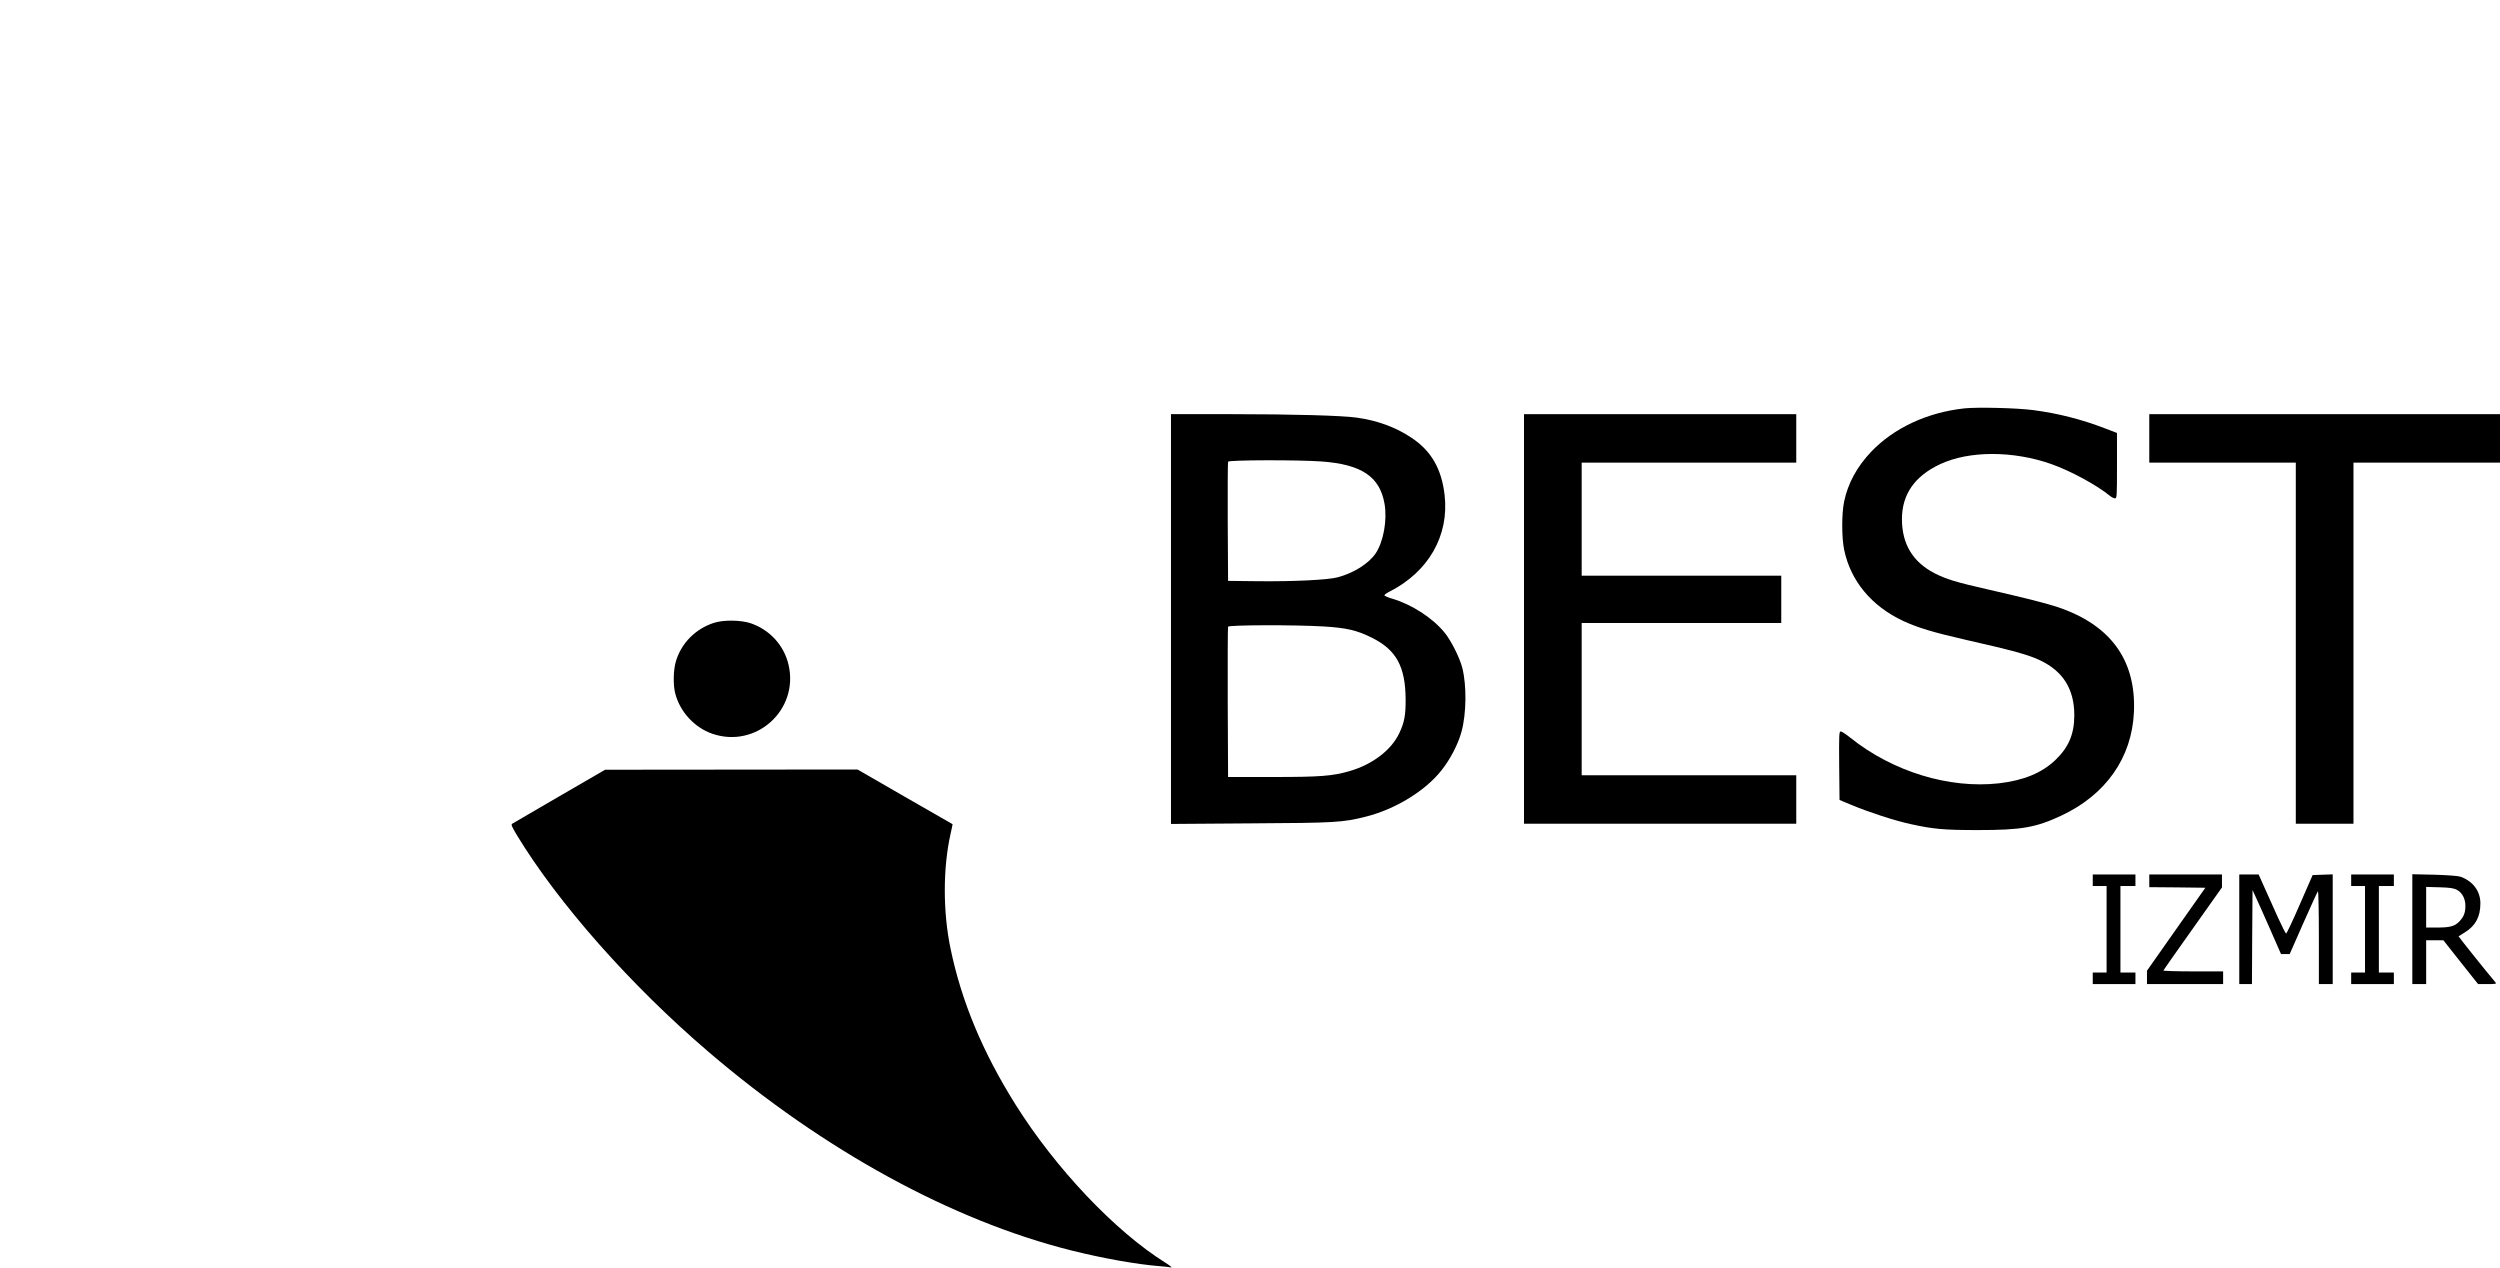<?xml version="1.0" standalone="no"?>
<!DOCTYPE svg PUBLIC "-//W3C//DTD SVG 20010904//EN"
 "http://www.w3.org/TR/2001/REC-SVG-20010904/DTD/svg10.dtd">
<svg version="1.0" xmlns="http://www.w3.org/2000/svg"
 width="2167pt" height="1099pt" viewBox="0 0 2167 1099"
 preserveAspectRatio="xMidYMid meet">

<g transform="translate(0,1099) scale(0.1,-0.1)"
fill="#000000" stroke="none">
<path d="M17025 7450 c-323 -36 -609 -170 -806 -376 -123 -130 -201 -273 -234
-431 -22 -104 -22 -311 0 -418 56 -270 236 -488 511 -617 126 -59 264 -100
539 -163 411 -93 551 -131 653 -181 197 -95 292 -250 292 -474 0 -163 -49
-278 -164 -388 -119 -113 -276 -177 -491 -202 -431 -48 -920 102 -1287 396
-37 30 -74 54 -83 54 -14 0 -15 -33 -13 -297 l3 -297 105 -44 c149 -62 375
-136 510 -165 199 -44 287 -52 590 -52 372 0 497 22 717 125 387 181 613 503
630 900 19 449 -203 754 -662 908 -100 33 -265 75 -605 153 -274 62 -362 89
-463 141 -187 97 -281 253 -281 468 0 215 110 373 332 477 250 117 631 117
961 1 168 -59 395 -182 511 -277 14 -11 33 -21 43 -21 16 0 17 20 17 284 l0
283 -107 41 c-200 77 -404 129 -618 157 -143 19 -487 27 -600 15z"/>
<path d="M10150 5624 l0 -1776 693 5 c737 4 795 8 995 58 256 64 516 223 657
402 76 95 146 230 174 337 42 156 45 398 6 552 -23 88 -95 232 -152 303 -104
128 -283 244 -453 295 -39 11 -70 25 -70 30 0 5 19 19 43 31 339 172 519 485
479 837 -26 228 -116 384 -288 498 -136 91 -295 149 -474 174 -128 18 -552 30
-1092 30 l-518 0 0 -1776z m1305 1366 c346 -25 505 -131 546 -366 25 -141 -9
-330 -77 -431 -61 -89 -190 -170 -329 -207 -84 -23 -382 -37 -690 -34 l-260 3
-3 510 c-1 281 0 516 3 523 6 15 599 17 810 2z m17 -1430 c199 -12 289 -33
416 -96 214 -105 294 -250 296 -534 1 -139 -11 -203 -55 -295 -69 -147 -232
-271 -431 -329 -149 -43 -253 -51 -668 -51 l-385 0 -3 645 c-1 355 0 651 3
658 6 15 577 17 827 2z"/>
<path d="M13210 5625 l0 -1775 1180 0 1180 0 0 210 0 210 -930 0 -930 0 0 660
0 660 865 0 865 0 0 205 0 205 -865 0 -865 0 0 490 0 490 930 0 930 0 0 210 0
210 -1180 0 -1180 0 0 -1775z"/>
<path d="M18630 7190 l0 -210 635 0 635 0 0 -1565 0 -1565 250 0 250 0 0 1565
0 1565 635 0 635 0 0 210 0 210 -1520 0 -1520 0 0 -210z"/>
<path d="M6188 5591 c-158 -51 -280 -173 -328 -329 -24 -76 -27 -211 -6 -287
42 -157 167 -292 320 -345 380 -131 753 207 661 598 -39 167 -160 300 -323
358 -86 30 -237 33 -324 5z"/>
<path d="M4850 4089 c-217 -127 -402 -234 -410 -239 -12 -7 -4 -24 39 -97 360
-593 988 -1304 1663 -1881 997 -853 2111 -1462 3145 -1721 272 -68 563 -120
763 -136 41 -3 86 -8 100 -11 14 -3 -7 15 -50 42 -436 273 -949 815 -1297
1369 -287 458 -469 895 -564 1354 -66 318 -66 695 0 991 11 47 18 85 18 86 -1
0 -187 107 -413 237 l-411 237 -1094 -1 -1094 -1 -395 -229z"/>
<path d="M18140 3360 l0 -50 60 0 60 0 0 -375 0 -375 -60 0 -60 0 0 -50 0 -50
185 0 185 0 0 50 0 50 -65 0 -65 0 0 375 0 375 65 0 65 0 0 50 0 50 -185 0
-185 0 0 -50z"/>
<path d="M18630 3355 l0 -55 243 -2 243 -3 -253 -359 -253 -360 0 -58 0 -58
330 0 330 0 0 55 0 55 -261 0 c-143 0 -259 4 -257 8 2 5 117 168 256 364 l252
356 0 56 0 56 -315 0 -315 0 0 -55z"/>
<path d="M19410 2935 l0 -475 55 0 55 0 2 408 3 407 23 -50 c13 -27 69 -152
124 -277 l100 -228 37 0 38 0 118 268 c65 147 122 271 127 277 4 5 8 -174 8
-398 l0 -407 60 0 60 0 0 475 0 476 -87 -3 -87 -3 -111 -254 c-60 -139 -114
-253 -119 -253 -5 1 -37 65 -73 144 -35 79 -87 194 -115 256 l-50 112 -84 0
-84 0 0 -475z"/>
<path d="M20380 3360 l0 -50 60 0 60 0 0 -375 0 -375 -60 0 -60 0 0 -50 0 -50
185 0 185 0 0 50 0 50 -65 0 -65 0 0 375 0 375 65 0 65 0 0 50 0 50 -185 0
-185 0 0 -50z"/>
<path d="M20910 2936 l0 -476 60 0 60 0 0 190 0 190 74 0 75 0 150 -190 151
-190 82 0 c76 0 80 1 66 18 -79 93 -319 394 -317 396 2 1 28 17 57 36 91 57
132 134 132 250 0 105 -63 190 -170 230 -22 8 -107 14 -227 18 l-193 4 0 -476z
m390 339 c44 -26 70 -76 70 -137 0 -60 -14 -95 -53 -136 -40 -41 -80 -52 -194
-52 l-93 0 0 176 0 176 118 -3 c95 -3 124 -8 152 -24z"/>
</g>
</svg>
